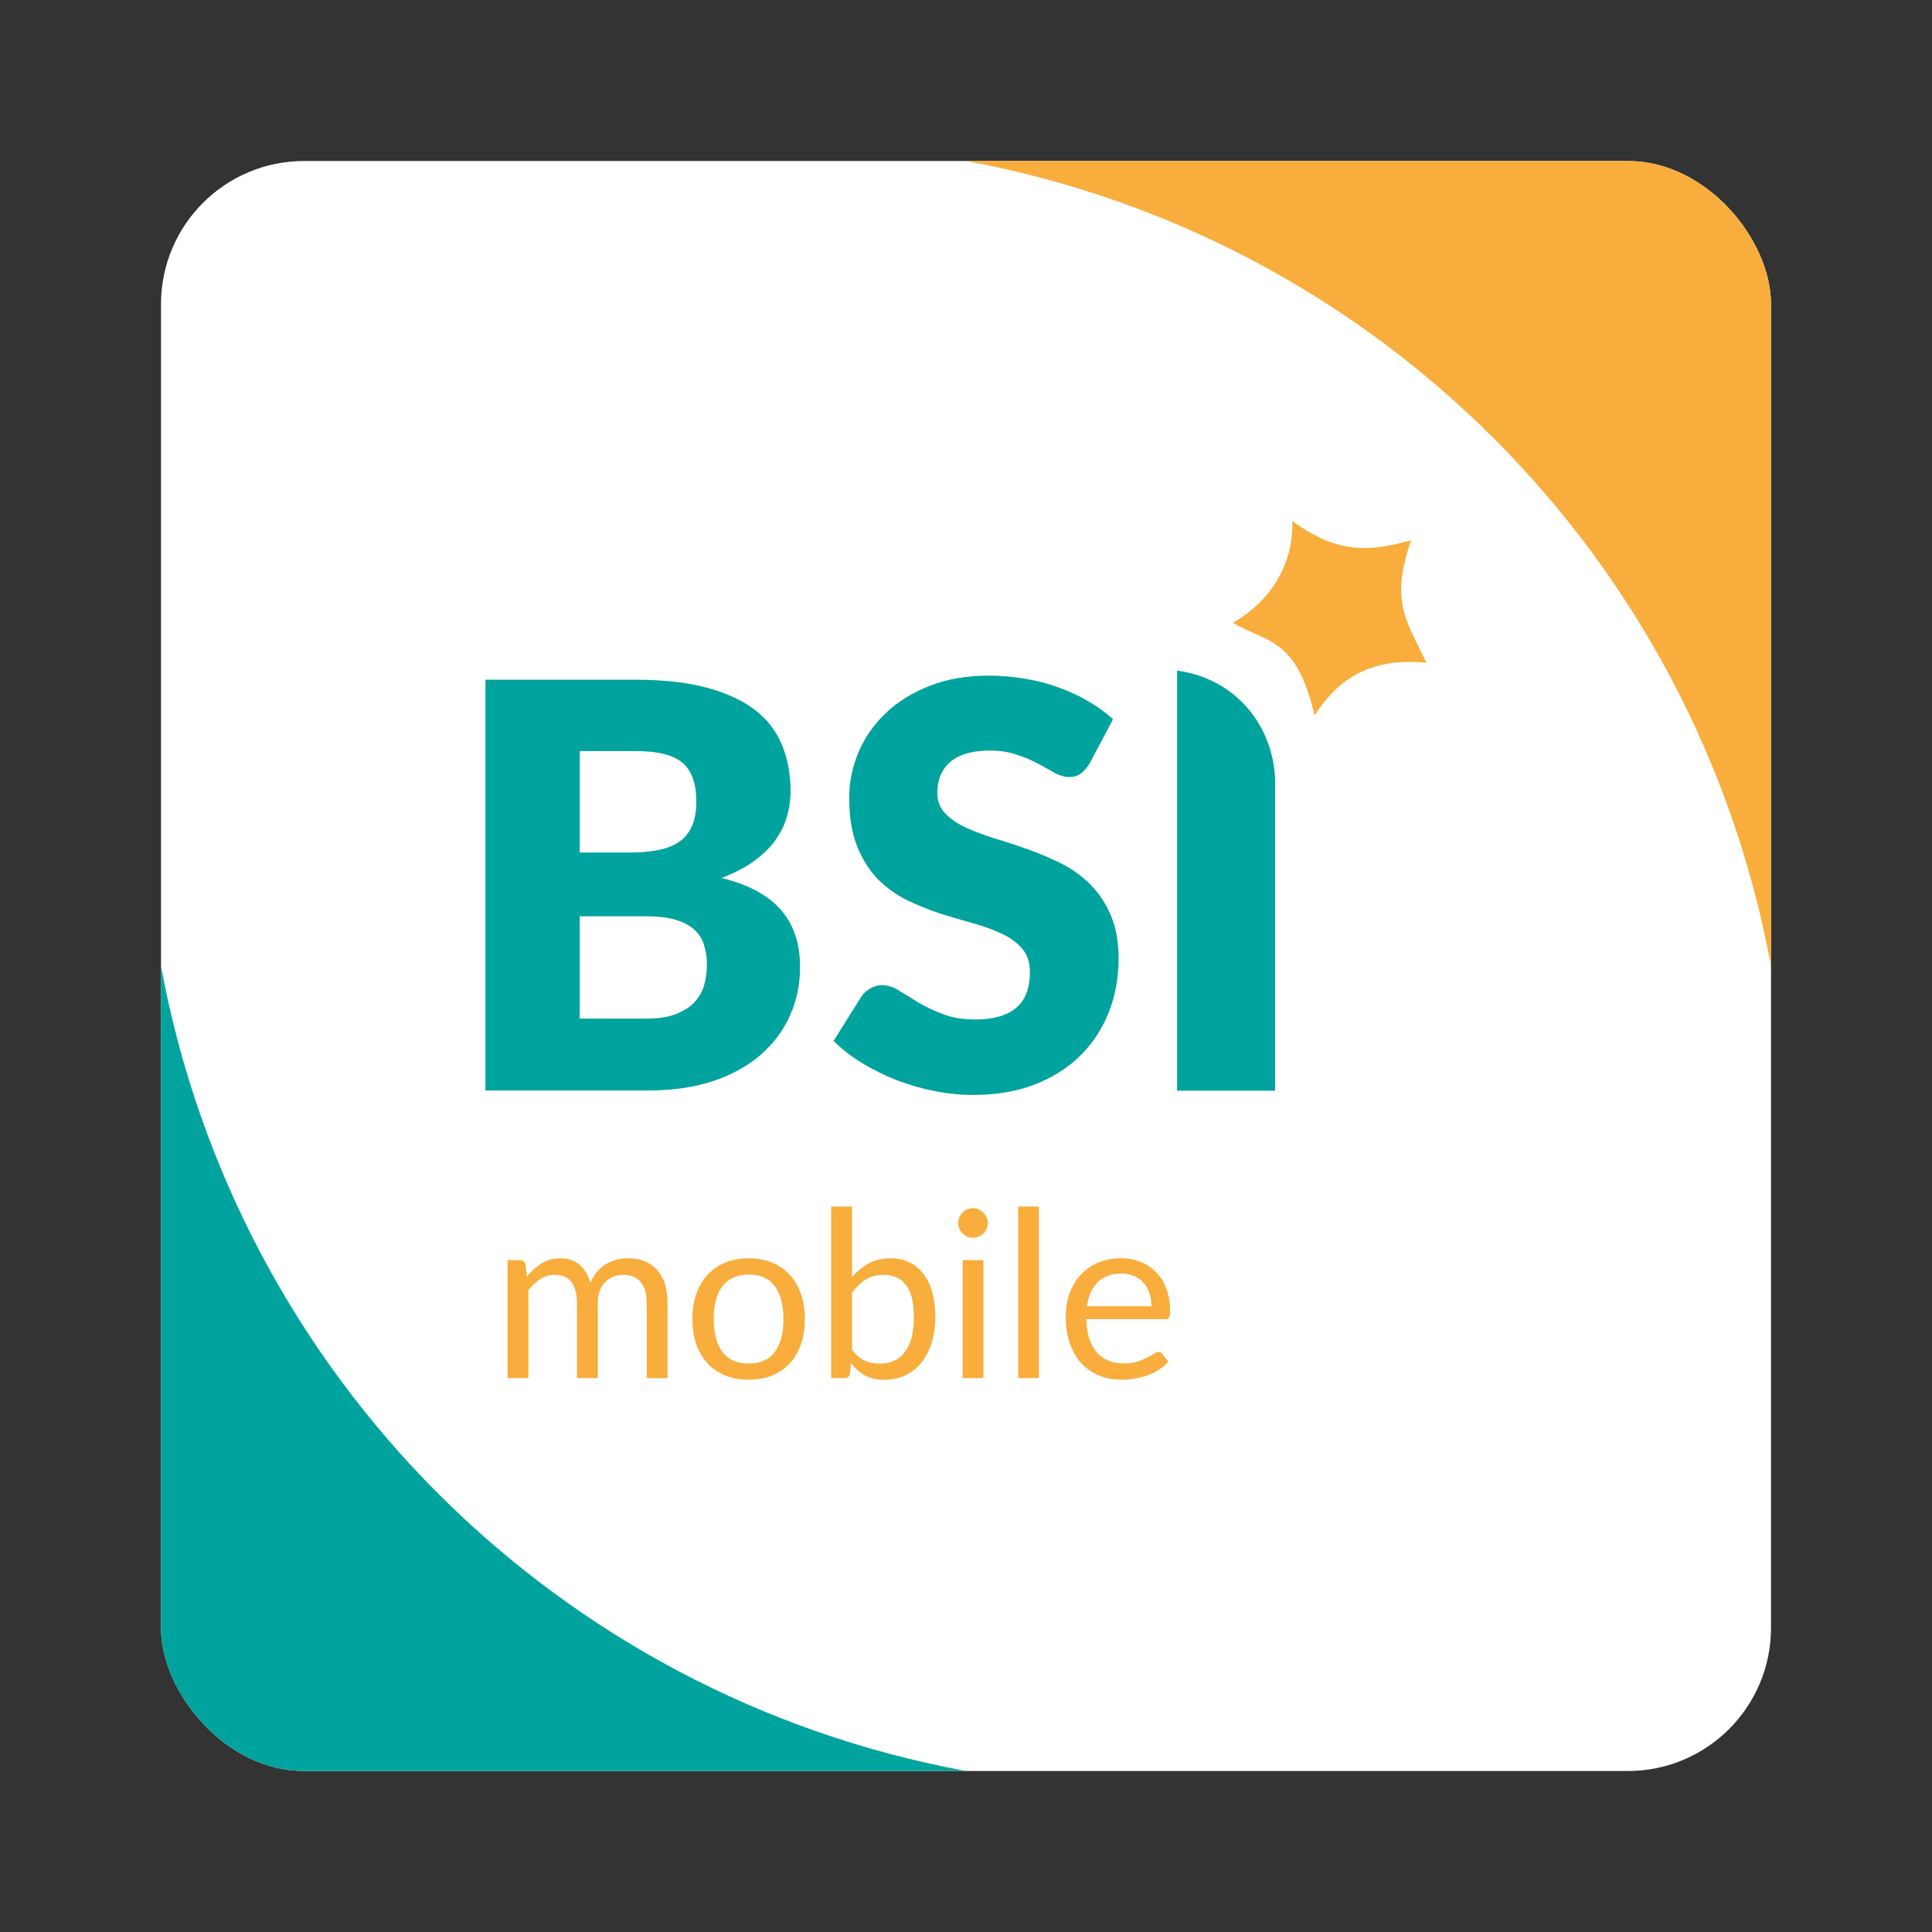<svg width="108" height="108" viewBox="0 0 108 108" fill="none" xmlns="http://www.w3.org/2000/svg">
<rect x="0" y="0" width="108" height="108" fill="#333333" stroke="none"/>
<g clip-path="url(#clip0_801_4759)">
<rect x="9" y="9" width="90" height="90" rx="7.762" fill="white"/>
<path d="M36.117 56.941C36.814 56.941 37.38 56.852 37.817 56.673C38.264 56.494 38.612 56.263 38.861 55.98C39.111 55.696 39.282 55.375 39.376 55.018C39.469 54.661 39.516 54.298 39.516 53.931C39.516 53.511 39.459 53.132 39.344 52.796C39.241 52.46 39.053 52.176 38.783 51.945C38.523 51.714 38.175 51.535 37.739 51.409C37.302 51.283 36.752 51.22 36.086 51.22H32.407V56.941H36.117ZM32.407 41.985V47.658H35.151C35.733 47.658 36.258 47.616 36.725 47.532C37.193 47.448 37.588 47.301 37.91 47.091C38.243 46.881 38.492 46.592 38.659 46.224C38.835 45.856 38.924 45.394 38.924 44.837C38.924 44.291 38.856 43.839 38.721 43.482C38.586 43.114 38.378 42.82 38.097 42.599C37.817 42.379 37.458 42.221 37.022 42.127C36.596 42.032 36.086 41.985 35.494 41.985H32.407ZM35.494 37.997C37.063 37.997 38.399 38.144 39.5 38.439C40.602 38.733 41.501 39.148 42.197 39.684C42.894 40.219 43.398 40.871 43.709 41.638C44.032 42.405 44.193 43.261 44.193 44.207C44.193 44.722 44.12 45.221 43.974 45.704C43.829 46.177 43.6 46.623 43.289 47.044C42.977 47.453 42.577 47.832 42.088 48.178C41.6 48.525 41.013 48.825 40.327 49.077C41.823 49.444 42.93 50.038 43.647 50.858C44.364 51.677 44.723 52.738 44.723 54.041C44.723 55.018 44.536 55.927 44.161 56.768C43.787 57.608 43.237 58.344 42.509 58.974C41.792 59.594 40.903 60.083 39.843 60.44C38.783 60.786 37.572 60.96 36.211 60.96H27.138V37.997H35.494Z" fill="#00A39D"/>
<path d="M60.909 42.681C60.753 42.933 60.587 43.121 60.41 43.247C60.244 43.373 60.025 43.436 59.755 43.436C59.516 43.436 59.256 43.363 58.976 43.216C58.706 43.059 58.394 42.885 58.04 42.696C57.697 42.508 57.303 42.34 56.856 42.193C56.409 42.035 55.9 41.957 55.328 41.957C54.341 41.957 53.603 42.172 53.114 42.602C52.636 43.022 52.397 43.594 52.397 44.318C52.397 44.78 52.543 45.163 52.834 45.467C53.125 45.771 53.504 46.034 53.972 46.254C54.45 46.474 54.99 46.679 55.593 46.868C56.206 47.047 56.83 47.251 57.464 47.482C58.098 47.702 58.716 47.965 59.319 48.269C59.932 48.574 60.472 48.962 60.94 49.434C61.418 49.906 61.803 50.483 62.094 51.166C62.385 51.837 62.53 52.651 62.53 53.606C62.53 54.666 62.348 55.657 61.984 56.581C61.621 57.505 61.091 58.313 60.394 59.005C59.709 59.687 58.856 60.228 57.838 60.627C56.83 61.015 55.681 61.209 54.393 61.209C53.686 61.209 52.964 61.136 52.226 60.989C51.498 60.842 50.791 60.637 50.105 60.375C49.42 60.102 48.775 59.782 48.172 59.414C47.57 59.047 47.045 58.638 46.598 58.187L48.157 55.699C48.282 55.521 48.443 55.374 48.64 55.259C48.848 55.133 49.072 55.07 49.31 55.07C49.622 55.07 49.934 55.169 50.246 55.369C50.568 55.568 50.927 55.789 51.322 56.03C51.727 56.271 52.189 56.492 52.709 56.691C53.229 56.891 53.842 56.99 54.548 56.99C55.505 56.99 56.248 56.78 56.778 56.361C57.308 55.93 57.573 55.253 57.573 54.33C57.573 53.795 57.427 53.359 57.136 53.023C56.845 52.687 56.461 52.409 55.983 52.189C55.515 51.968 54.98 51.774 54.377 51.606C53.774 51.438 53.156 51.255 52.522 51.056C51.888 50.846 51.27 50.594 50.667 50.3C50.064 49.995 49.523 49.602 49.045 49.119C48.578 48.626 48.199 48.017 47.907 47.293C47.617 46.559 47.471 45.656 47.471 44.586C47.471 43.725 47.642 42.885 47.985 42.067C48.328 41.248 48.832 40.519 49.498 39.879C50.163 39.238 50.978 38.729 51.945 38.352C52.912 37.963 54.018 37.769 55.266 37.769C55.962 37.769 56.637 37.827 57.292 37.942C57.957 38.047 58.586 38.21 59.178 38.43C59.771 38.64 60.322 38.897 60.831 39.202C61.35 39.495 61.813 39.831 62.218 40.209L60.909 42.681Z" fill="#00A39D"/>
<path fill-rule="evenodd" clip-rule="evenodd" d="M79.742 37.047C75.696 36.653 74.273 38.881 73.48 39.983C72.468 35.578 70.756 35.925 68.925 34.816C71.571 33.279 72.311 30.891 72.239 29.122C74.831 31.023 76.639 30.819 78.877 30.203C77.764 33.527 78.467 34.465 79.742 37.047Z" fill="#F8AD3C"/>
<path d="M71.28 60.969H65.801V37.487C69.23 37.952 71.285 40.788 71.28 43.789V60.969Z" fill="#00A39D"/>
<path d="M28.372 77.036V70.442H29.069C29.233 70.442 29.335 70.523 29.375 70.683L29.459 71.36C29.702 71.061 29.976 70.816 30.279 70.625C30.583 70.434 30.935 70.338 31.334 70.338C31.776 70.338 32.135 70.462 32.408 70.709C32.686 70.957 32.885 71.291 33.007 71.712C33.102 71.473 33.224 71.267 33.371 71.093C33.523 70.92 33.693 70.776 33.879 70.664C34.066 70.551 34.263 70.468 34.471 70.416C34.684 70.364 34.899 70.338 35.116 70.338C35.463 70.338 35.771 70.395 36.04 70.507C36.314 70.616 36.544 70.776 36.73 70.989C36.921 71.202 37.066 71.464 37.166 71.777C37.266 72.085 37.316 72.439 37.316 72.838V77.036H36.151V72.838C36.151 72.321 36.038 71.931 35.812 71.666C35.587 71.397 35.261 71.263 34.836 71.263C34.645 71.263 34.463 71.297 34.289 71.367C34.12 71.432 33.97 71.529 33.84 71.66C33.71 71.79 33.606 71.955 33.528 72.154C33.454 72.35 33.417 72.578 33.417 72.838V77.036H32.252V72.838C32.252 72.308 32.145 71.913 31.933 71.653C31.72 71.393 31.41 71.263 31.002 71.263C30.715 71.263 30.451 71.341 30.208 71.497C29.965 71.649 29.741 71.857 29.537 72.122V77.036H28.372Z" fill="#F8AD3C"/>
<path d="M41.857 70.338C42.338 70.338 42.772 70.418 43.158 70.579C43.545 70.74 43.875 70.967 44.148 71.263C44.421 71.558 44.63 71.916 44.773 72.337C44.92 72.753 44.994 73.22 44.994 73.736C44.994 74.257 44.92 74.726 44.773 75.142C44.63 75.559 44.421 75.915 44.148 76.21C43.875 76.505 43.545 76.733 43.158 76.893C42.772 77.049 42.338 77.128 41.857 77.128C41.371 77.128 40.932 77.049 40.542 76.893C40.156 76.733 39.826 76.505 39.552 76.21C39.279 75.915 39.068 75.559 38.921 75.142C38.778 74.726 38.706 74.257 38.706 73.736C38.706 73.22 38.778 72.753 38.921 72.337C39.068 71.916 39.279 71.558 39.552 71.263C39.826 70.967 40.156 70.74 40.542 70.579C40.932 70.418 41.371 70.338 41.857 70.338ZM41.857 76.223C42.508 76.223 42.994 76.006 43.315 75.572C43.636 75.133 43.796 74.524 43.796 73.743C43.796 72.957 43.636 72.345 43.315 71.907C42.994 71.469 42.508 71.249 41.857 71.249C41.527 71.249 41.238 71.306 40.991 71.419C40.748 71.532 40.544 71.694 40.379 71.907C40.218 72.12 40.097 72.382 40.014 72.695C39.936 73.003 39.897 73.352 39.897 73.743C39.897 74.524 40.058 75.133 40.379 75.572C40.704 76.006 41.197 76.223 41.857 76.223Z" fill="#F8AD3C"/>
<path d="M47.629 75.448C47.842 75.734 48.074 75.936 48.325 76.053C48.581 76.171 48.861 76.229 49.165 76.229C49.786 76.229 50.261 76.01 50.591 75.572C50.921 75.133 51.086 74.48 51.086 73.612C51.086 72.805 50.938 72.213 50.643 71.835C50.352 71.454 49.935 71.263 49.393 71.263C49.016 71.263 48.686 71.349 48.404 71.523C48.126 71.697 47.868 71.942 47.629 72.258V75.448ZM47.629 71.393C47.907 71.072 48.219 70.816 48.566 70.625C48.918 70.434 49.321 70.338 49.777 70.338C50.163 70.338 50.511 70.412 50.819 70.559C51.131 70.707 51.396 70.922 51.613 71.204C51.83 71.482 51.995 71.82 52.108 72.219C52.225 72.619 52.283 73.068 52.283 73.567C52.283 74.101 52.218 74.587 52.088 75.025C51.958 75.463 51.769 75.839 51.522 76.151C51.279 76.459 50.981 76.7 50.63 76.874C50.278 77.043 49.883 77.128 49.445 77.128C49.011 77.128 48.645 77.047 48.345 76.887C48.05 76.722 47.792 76.49 47.57 76.19L47.512 76.789C47.477 76.954 47.377 77.036 47.212 77.036H46.464V67.448H47.629V71.393Z" fill="#F8AD3C"/>
<path d="M54.973 70.442V77.036H53.814V70.442H54.973ZM55.22 68.372C55.22 68.485 55.196 68.591 55.148 68.691C55.105 68.787 55.044 68.874 54.966 68.952C54.892 69.025 54.803 69.084 54.699 69.127C54.599 69.171 54.493 69.192 54.38 69.192C54.267 69.192 54.161 69.171 54.061 69.127C53.966 69.084 53.881 69.025 53.807 68.952C53.734 68.874 53.675 68.787 53.632 68.691C53.588 68.591 53.566 68.485 53.566 68.372C53.566 68.26 53.588 68.153 53.632 68.053C53.675 67.949 53.734 67.86 53.807 67.787C53.881 67.708 53.966 67.648 54.061 67.604C54.161 67.561 54.267 67.539 54.38 67.539C54.493 67.539 54.599 67.561 54.699 67.604C54.803 67.648 54.892 67.708 54.966 67.787C55.044 67.86 55.105 67.949 55.148 68.053C55.196 68.153 55.22 68.26 55.22 68.372Z" fill="#F8AD3C"/>
<path d="M58.074 67.448V77.036H56.915V67.448H58.074Z" fill="#F8AD3C"/>
<path d="M64.367 73.02C64.367 72.751 64.328 72.506 64.249 72.284C64.176 72.059 64.065 71.866 63.917 71.705C63.774 71.54 63.598 71.414 63.39 71.328C63.182 71.237 62.945 71.191 62.681 71.191C62.125 71.191 61.685 71.354 61.359 71.679C61.038 72 60.838 72.447 60.76 73.02H64.367ZM65.304 76.112C65.161 76.286 64.989 76.438 64.79 76.568C64.59 76.694 64.375 76.798 64.145 76.88C63.92 76.963 63.685 77.023 63.442 77.062C63.199 77.106 62.958 77.128 62.72 77.128C62.264 77.128 61.843 77.052 61.457 76.9C61.075 76.743 60.743 76.518 60.461 76.223C60.183 75.923 59.966 75.554 59.81 75.116C59.654 74.678 59.576 74.174 59.576 73.606C59.576 73.146 59.645 72.716 59.784 72.317C59.927 71.918 60.131 71.573 60.396 71.282C60.66 70.987 60.984 70.757 61.366 70.592C61.748 70.423 62.177 70.338 62.655 70.338C63.05 70.338 63.414 70.406 63.748 70.54C64.087 70.67 64.377 70.861 64.62 71.113C64.868 71.36 65.061 71.668 65.2 72.037C65.339 72.402 65.408 72.818 65.408 73.287C65.408 73.469 65.388 73.591 65.35 73.651C65.31 73.712 65.237 73.743 65.128 73.743H60.721C60.734 74.159 60.791 74.522 60.891 74.83C60.995 75.138 61.138 75.396 61.32 75.604C61.502 75.808 61.719 75.962 61.971 76.067C62.223 76.166 62.505 76.216 62.817 76.216C63.108 76.216 63.358 76.184 63.566 76.119C63.779 76.049 63.961 75.975 64.113 75.897C64.265 75.819 64.39 75.748 64.49 75.683C64.594 75.613 64.683 75.578 64.757 75.578C64.853 75.578 64.926 75.615 64.978 75.689L65.304 76.112Z" fill="#F8AD3C"/>
<path d="M99 9L54 9C76.881 13.215 94.785 31.119 99 54L99 9Z" fill="#F8AD3C"/>
<path d="M9 99L54 99C31.119 94.785 13.215 76.881 9 54L9 99Z" fill="#00A39D"/>
</g>
<defs>
<clipPath id="clip0_801_4759">
<rect x="9" y="9" width="90" height="90" rx="8" fill="white"/>
</clipPath>
</defs>
</svg>
